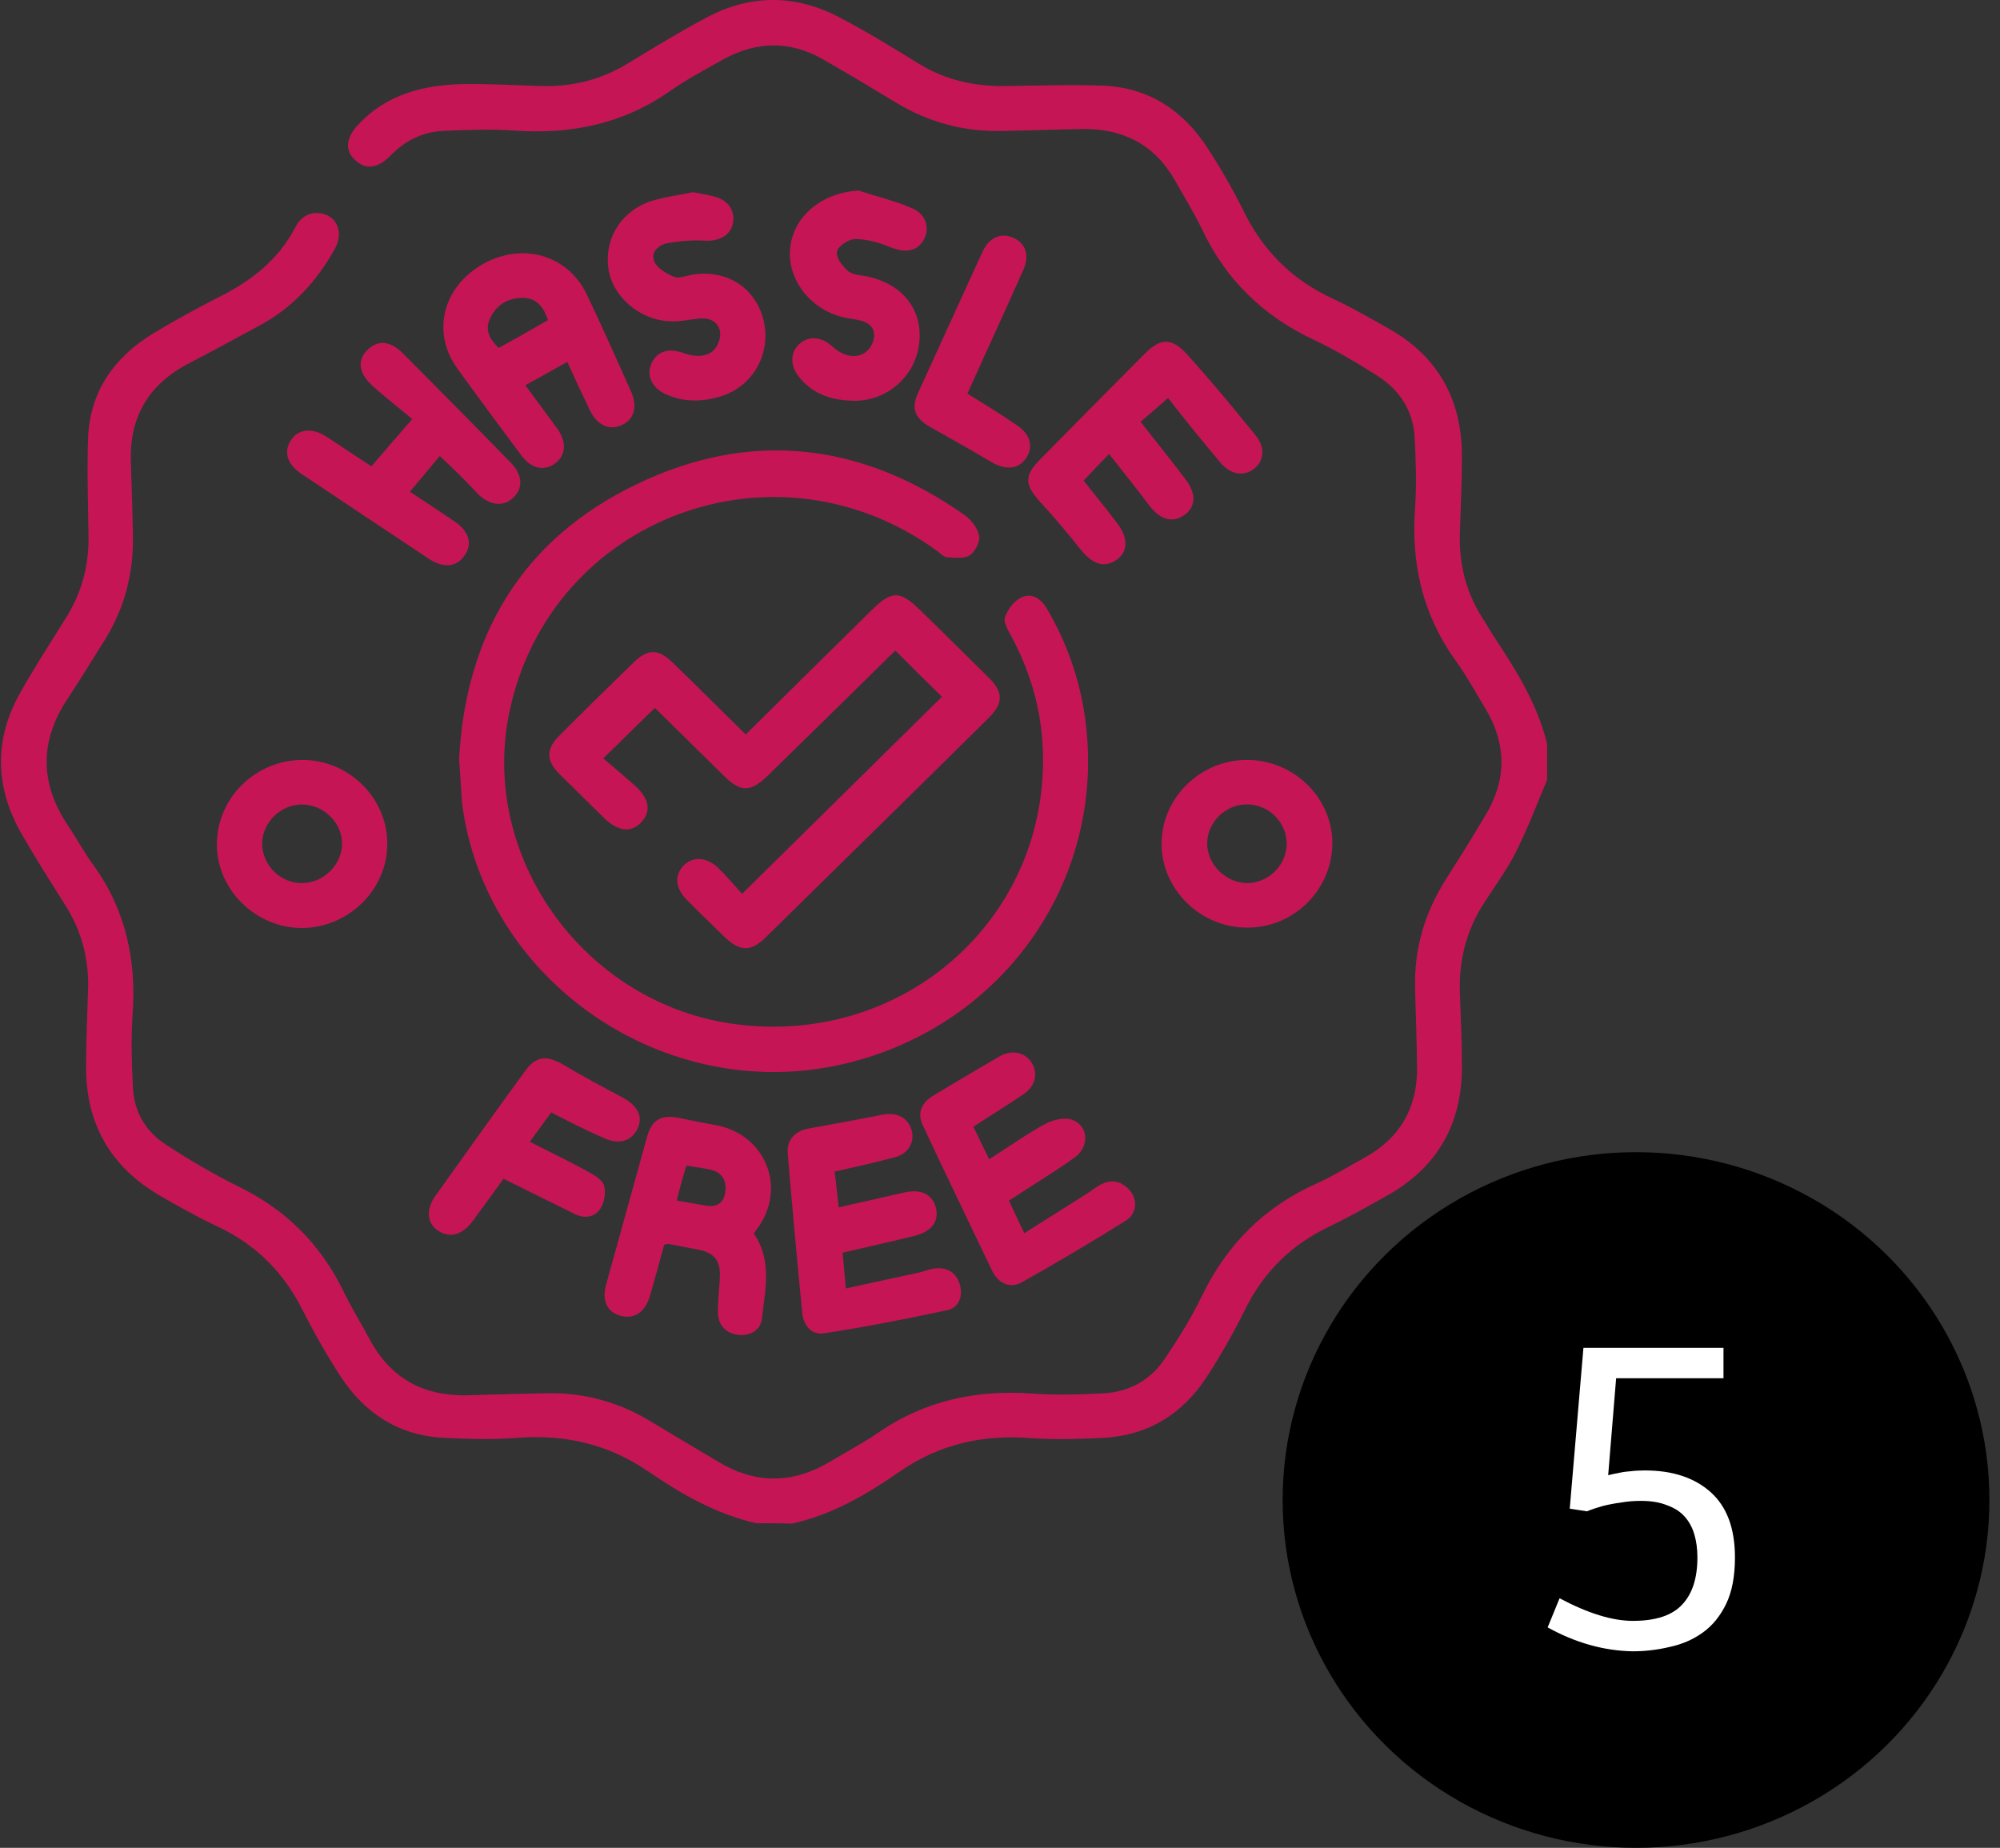<svg width="92" height="85" viewBox="0 0 92 85" fill="none" xmlns="http://www.w3.org/2000/svg">
<rect x="0" y="0" width="92" height="85" fill="#333333" stroke="none"/>
<path d="M34.787 70.069C32.949 69.648 31.352 68.734 29.829 67.692C27.991 66.431 26.003 65.974 23.794 66.139C22.661 66.23 21.528 66.194 20.395 66.139C18.315 66.029 16.756 64.987 15.66 63.306C15.047 62.355 14.471 61.35 13.951 60.327C13.079 58.554 11.779 57.238 9.959 56.397C9.067 55.977 8.195 55.483 7.34 54.99C5.056 53.656 3.942 51.645 3.961 49.05C3.961 47.862 4.016 46.673 4.053 45.486C4.091 44.078 3.738 42.78 2.976 41.592C2.289 40.514 1.602 39.417 0.971 38.321C-0.255 36.146 -0.273 33.953 0.971 31.796C1.621 30.644 2.345 29.529 3.051 28.396C3.756 27.263 4.091 26.02 4.072 24.686C4.053 23.169 3.998 21.634 4.053 20.116C4.146 17.996 5.261 16.424 7.062 15.328C8.065 14.725 9.105 14.158 10.145 13.628C11.593 12.897 12.819 11.928 13.58 10.466C13.803 10.027 14.174 9.753 14.694 9.808C15.474 9.881 15.827 10.667 15.418 11.416C14.583 12.934 13.45 14.176 11.89 14.999C10.832 15.566 9.792 16.15 8.715 16.699C6.802 17.686 5.929 19.221 6.022 21.323C6.059 22.456 6.096 23.608 6.115 24.741C6.133 26.441 5.706 28.031 4.796 29.474C4.239 30.352 3.719 31.229 3.143 32.088C1.825 34.044 1.806 36 3.125 37.974C3.533 38.577 3.886 39.235 4.313 39.819C5.799 41.885 6.282 44.206 6.096 46.692C6.022 47.807 6.059 48.922 6.115 50.037C6.17 51.151 6.709 52.065 7.656 52.669C8.715 53.363 9.81 54.003 10.943 54.569C13.134 55.629 14.731 57.22 15.79 59.376C16.161 60.162 16.625 60.893 17.034 61.661C18 63.434 19.523 64.238 21.528 64.183C22.735 64.147 23.942 64.11 25.149 64.092C26.839 64.055 28.399 64.476 29.848 65.335C30.906 65.974 31.983 66.614 33.06 67.254C34.769 68.277 36.477 68.259 38.186 67.236C38.91 66.797 39.671 66.395 40.377 65.92C42.531 64.421 44.945 63.909 47.545 64.11C48.622 64.183 49.718 64.147 50.795 64.092C51.983 64.019 52.931 63.47 53.581 62.502C54.212 61.57 54.806 60.619 55.289 59.614C56.422 57.274 58.13 55.538 60.526 54.46C61.306 54.112 62.03 53.656 62.773 53.253C64.425 52.34 65.206 50.932 65.187 49.086C65.168 47.898 65.131 46.71 65.094 45.522C65.038 43.694 65.521 42.013 66.505 40.459C67.137 39.472 67.75 38.485 68.344 37.48C69.309 35.872 69.309 34.245 68.344 32.618C67.88 31.851 67.453 31.065 66.933 30.352C65.428 28.232 64.908 25.91 65.094 23.352C65.168 22.291 65.131 21.213 65.076 20.153C65.02 18.928 64.407 17.96 63.386 17.302C62.438 16.699 61.454 16.114 60.452 15.639C58.112 14.542 56.403 12.879 55.307 10.576C54.936 9.79 54.472 9.059 54.045 8.291C53.116 6.664 51.686 5.915 49.811 5.933C48.566 5.952 47.304 6.006 46.059 6.025C44.332 6.061 42.717 5.623 41.231 4.727C40.117 4.051 38.984 3.374 37.833 2.716C36.31 1.857 34.787 1.894 33.264 2.735C32.447 3.192 31.593 3.649 30.832 4.179C28.678 5.696 26.282 6.189 23.664 6.006C22.568 5.933 21.435 5.97 20.34 6.025C19.411 6.08 18.613 6.482 17.963 7.158C17.368 7.761 16.811 7.816 16.328 7.359C15.846 6.902 15.92 6.335 16.477 5.732C17.777 4.343 19.485 3.905 21.305 3.868C22.512 3.85 23.719 3.923 24.908 3.959C26.338 3.996 27.656 3.667 28.882 2.918C30.089 2.186 31.277 1.455 32.522 0.797C34.527 -0.263 36.57 -0.263 38.576 0.779C39.838 1.437 41.064 2.186 42.271 2.936C43.497 3.685 44.815 3.978 46.245 3.959C47.749 3.941 49.254 3.886 50.758 3.941C52.856 4.032 54.435 5.093 55.549 6.811C56.143 7.724 56.7 8.693 57.183 9.662C58.075 11.508 59.411 12.86 61.306 13.738C62.178 14.14 63.014 14.633 63.868 15.108C66.171 16.406 67.248 18.398 67.248 20.994C67.248 22.164 67.192 23.315 67.155 24.485C67.1 25.965 67.453 27.336 68.288 28.579C68.418 28.78 68.548 29.018 68.678 29.219C69.718 30.791 70.721 32.362 71.166 34.227C71.166 34.775 71.166 35.323 71.166 35.872C70.702 36.986 70.275 38.101 69.737 39.18C69.347 39.966 68.808 40.697 68.325 41.446C67.471 42.726 67.1 44.133 67.155 45.668C67.192 46.783 67.248 47.898 67.248 49.013C67.267 51.681 66.134 53.71 63.757 55.026C62.903 55.502 62.067 55.977 61.194 56.397C59.411 57.238 58.112 58.517 57.257 60.272C56.737 61.314 56.162 62.337 55.53 63.306C54.435 65.006 52.875 66.011 50.795 66.139C49.681 66.194 48.566 66.23 47.471 66.157C45.242 65.974 43.218 66.413 41.361 67.711C39.857 68.753 38.26 69.685 36.422 70.087C35.901 70.069 35.344 70.069 34.787 70.069Z" fill="#EF0D5E" fill-opacity="0.78"/>
<path d="M21.119 34.921C21.417 29.237 23.998 24.813 29.29 22.273C34.527 19.751 39.615 20.354 44.351 23.68C44.667 23.9 44.964 24.283 45.038 24.631C45.094 24.905 44.871 25.362 44.611 25.544C44.37 25.709 43.924 25.654 43.571 25.636C43.404 25.618 43.255 25.453 43.107 25.343C35.679 19.933 25.335 23.808 23.441 32.709C22.011 39.435 26.895 46.198 33.822 47.112C41.751 48.154 48.455 42.012 47.954 34.153C47.842 32.435 47.341 30.79 46.524 29.273C46.375 28.999 46.152 28.633 46.227 28.396C46.357 28.03 46.654 27.628 46.988 27.482C47.489 27.244 47.916 27.573 48.176 28.03C49.049 29.529 49.625 31.137 49.885 32.837C51.018 40.276 46.264 47.203 38.817 48.94C30.609 50.859 22.289 45.156 21.25 36.913C21.212 36.273 21.175 35.634 21.119 34.921Z" fill="#EF0D5E" fill-opacity="0.78"/>
<path d="M34.304 33.788C36.273 31.832 38.186 29.95 40.098 28.067C41.027 27.153 41.398 27.153 42.345 28.085C43.404 29.109 44.444 30.151 45.484 31.174C46.171 31.85 46.152 32.362 45.465 33.038C42.067 36.401 38.65 39.746 35.233 43.109C34.546 43.785 34.044 43.785 33.339 43.109C32.745 42.524 32.15 41.958 31.575 41.373C31.055 40.843 31.018 40.24 31.463 39.801C31.89 39.381 32.522 39.417 33.06 39.947C33.45 40.331 33.803 40.751 34.137 41.117C37.276 38.028 40.303 35.031 43.33 32.051C42.68 31.412 41.956 30.699 41.194 29.931C41.027 30.077 40.841 30.242 40.674 30.425C38.891 32.179 37.109 33.934 35.307 35.689C34.527 36.438 34.082 36.456 33.32 35.707C32.243 34.647 31.166 33.587 30.126 32.563C29.346 33.312 28.641 34.025 27.749 34.884C28.232 35.305 28.771 35.743 29.291 36.219C29.885 36.785 29.941 37.37 29.495 37.827C29.03 38.321 28.436 38.247 27.805 37.644C27.118 36.968 26.431 36.292 25.744 35.615C25.112 34.976 25.112 34.464 25.725 33.843C26.858 32.709 28.009 31.576 29.16 30.461C29.792 29.84 30.293 29.84 30.943 30.48C32.057 31.558 33.135 32.636 34.304 33.788Z" fill="#EF0D5E" fill-opacity="0.78"/>
<path d="M26.096 16.644C25.446 17.009 24.834 17.356 24.165 17.722C24.685 18.435 25.168 19.075 25.632 19.714C26.096 20.354 26.022 20.975 25.502 21.341C24.982 21.688 24.407 21.542 23.961 20.921C22.977 19.605 21.992 18.27 21.027 16.936C19.838 15.273 20.377 13.189 22.215 12.147C24.035 11.124 26.115 11.727 26.988 13.536C27.693 15.017 28.362 16.516 29.03 18.014C29.346 18.727 29.16 19.33 28.566 19.568C27.991 19.806 27.471 19.55 27.136 18.873C26.784 18.142 26.449 17.43 26.096 16.644ZM25.205 14.725C25.001 14.085 24.648 13.683 23.998 13.701C23.329 13.719 22.809 14.048 22.531 14.67C22.29 15.218 22.549 15.62 22.939 16.004C23.719 15.584 24.444 15.163 25.205 14.725Z" fill="#EF0D5E" fill-opacity="0.78"/>
<path d="M38.576 55.538C39.634 55.3 40.618 55.081 41.566 54.862C42.345 54.679 42.884 54.916 43.051 55.556C43.2 56.141 42.884 56.635 42.123 56.836C41.027 57.11 39.931 57.347 38.761 57.622C38.798 58.115 38.854 58.627 38.91 59.267C40.098 59.011 41.194 58.773 42.29 58.535C42.513 58.481 42.735 58.389 42.958 58.353C43.534 58.279 43.961 58.499 44.147 59.066C44.314 59.632 44.11 60.162 43.553 60.272C41.677 60.674 39.801 61.039 37.907 61.332C37.331 61.423 36.96 60.966 36.904 60.4C36.663 57.95 36.44 55.501 36.236 53.052C36.18 52.413 36.589 52.01 37.257 51.901C38.371 51.7 39.486 51.499 40.581 51.279C41.25 51.151 41.77 51.407 41.937 51.992C42.085 52.541 41.788 53.071 41.157 53.235C40.266 53.473 39.374 53.674 38.39 53.893C38.464 54.386 38.501 54.898 38.576 55.538Z" fill="#EF0D5E" fill-opacity="0.78"/>
<path d="M53.729 18.307C53.246 18.727 52.856 19.074 52.466 19.403C53.191 20.335 53.896 21.195 54.565 22.09C55.047 22.748 54.992 23.333 54.472 23.698C53.933 24.064 53.376 23.918 52.875 23.26C52.281 22.474 51.668 21.706 51.018 20.884C50.591 21.322 50.238 21.688 49.848 22.108C50.368 22.766 50.906 23.424 51.426 24.119C51.928 24.795 51.872 25.435 51.315 25.782C50.776 26.129 50.256 25.947 49.736 25.307C49.124 24.539 48.492 23.79 47.824 23.059C47.137 22.309 47.118 21.889 47.805 21.176C49.421 19.531 51.036 17.904 52.652 16.278C53.376 15.547 53.896 15.528 54.583 16.278C55.679 17.484 56.719 18.745 57.74 20.006C58.223 20.591 58.149 21.213 57.666 21.578C57.146 21.962 56.533 21.798 56.069 21.195C55.252 20.226 54.472 19.257 53.729 18.307Z" fill="#EF0D5E" fill-opacity="0.78"/>
<path d="M44.778 51.828C45.001 52.303 45.224 52.76 45.502 53.327C46.394 52.76 47.211 52.175 48.084 51.7C48.418 51.517 48.938 51.389 49.291 51.499C50.071 51.755 50.145 52.742 49.421 53.254C48.474 53.93 47.471 54.533 46.412 55.228C46.617 55.666 46.839 56.16 47.118 56.727C48.102 56.105 49.031 55.52 49.959 54.935C50.182 54.807 50.368 54.625 50.591 54.515C51.111 54.222 51.575 54.314 51.965 54.753C52.336 55.173 52.299 55.831 51.798 56.142C50.219 57.129 48.622 58.079 46.988 58.993C46.45 59.285 45.929 59.029 45.651 58.481C44.574 56.233 43.497 54.003 42.438 51.737C42.178 51.17 42.42 50.713 42.921 50.403C43.924 49.799 44.945 49.196 45.948 48.611C46.505 48.282 47.099 48.374 47.434 48.849C47.749 49.306 47.657 49.927 47.137 50.293C46.394 50.805 45.614 51.28 44.778 51.828Z" fill="#EF0D5E" fill-opacity="0.78"/>
<path d="M30.553 57.256C30.349 58.023 30.126 58.809 29.903 59.595C29.68 60.363 29.179 60.692 28.548 60.528C27.935 60.363 27.675 59.833 27.879 59.102C28.511 56.817 29.142 54.533 29.773 52.266C29.996 51.498 30.423 51.261 31.24 51.425C31.835 51.553 32.41 51.663 33.005 51.773C35.159 52.211 36.143 54.514 34.955 56.342C34.862 56.47 34.769 56.598 34.676 56.744C35.53 57.987 35.196 59.34 35.047 60.656C34.992 61.185 34.509 61.46 33.97 61.405C33.357 61.332 33.023 60.93 33.023 60.327C33.023 59.778 33.097 59.23 33.116 58.7C33.135 57.987 32.856 57.64 32.169 57.493C31.686 57.402 31.222 57.311 30.739 57.219C30.702 57.219 30.665 57.238 30.553 57.256ZM31.129 55.227C31.649 55.319 32.076 55.392 32.503 55.465C32.968 55.538 33.283 55.337 33.357 54.88C33.432 54.423 33.302 54.002 32.8 53.838C32.41 53.728 32.002 53.692 31.575 53.619C31.408 54.149 31.278 54.624 31.129 55.227Z" fill="#EF0D5E" fill-opacity="0.78"/>
<path d="M20.228 20.976C19.764 21.524 19.337 22.054 18.854 22.62C19.578 23.096 20.247 23.534 20.915 23.991C21.584 24.448 21.751 25.033 21.361 25.563C21.008 26.075 20.414 26.148 19.764 25.728C17.777 24.412 15.808 23.096 13.84 21.78C13.209 21.341 13.041 20.793 13.376 20.263C13.71 19.733 14.341 19.66 15.01 20.08C15.678 20.519 16.347 20.976 17.09 21.451C17.647 20.793 18.204 20.153 18.965 19.276C18.334 18.746 17.684 18.252 17.071 17.686C16.477 17.119 16.44 16.534 16.923 16.077C17.405 15.62 17.963 15.675 18.557 16.278C20.21 17.942 21.862 19.605 23.497 21.286C24.054 21.853 24.072 22.474 23.589 22.913C23.144 23.315 22.549 23.26 21.992 22.73C21.454 22.145 20.878 21.579 20.228 20.976Z" fill="#EF0D5E" fill-opacity="0.78"/>
<path d="M31.89 8.84C32.299 8.931 32.67 8.968 33.023 9.096C33.599 9.297 33.84 9.827 33.692 10.357C33.543 10.869 33.023 11.106 32.429 11.07C31.872 11.033 31.277 11.088 30.739 11.179C30.293 11.252 29.903 11.6 30.108 12.057C30.238 12.349 30.665 12.587 30.999 12.733C31.222 12.824 31.538 12.696 31.816 12.642C33.413 12.367 34.75 13.226 35.122 14.725C35.493 16.26 34.639 17.777 33.153 18.234C32.299 18.49 31.463 18.509 30.646 18.143C29.978 17.851 29.718 17.247 29.978 16.699C30.219 16.169 30.758 15.986 31.445 16.242C32.206 16.516 32.819 16.352 33.042 15.785C33.32 15.109 32.912 14.579 32.188 14.652C31.76 14.689 31.315 14.798 30.887 14.78C29.476 14.762 28.195 13.683 27.991 12.386C27.786 10.978 28.566 9.699 29.978 9.242C30.59 9.059 31.259 8.968 31.89 8.84Z" fill="#EF0D5E" fill-opacity="0.78"/>
<path d="M39.504 8.767C40.321 9.041 41.194 9.242 41.974 9.589C42.642 9.882 42.791 10.558 42.457 11.088C42.141 11.581 41.603 11.636 40.934 11.362C40.433 11.161 39.876 10.996 39.337 10.996C39.04 10.996 38.538 11.325 38.501 11.581C38.446 11.855 38.761 12.258 39.021 12.477C39.226 12.641 39.578 12.66 39.876 12.714C41.473 13.043 42.438 14.213 42.29 15.712C42.16 17.229 40.897 18.417 39.337 18.435C38.334 18.435 37.406 18.161 36.756 17.339C36.329 16.809 36.347 16.187 36.793 15.803C37.22 15.438 37.796 15.493 38.279 15.931C38.966 16.571 39.801 16.516 40.117 15.822C40.34 15.328 40.173 14.908 39.634 14.762C39.393 14.688 39.133 14.67 38.891 14.615C37.331 14.305 36.199 12.879 36.347 11.417C36.496 9.936 37.814 8.858 39.504 8.767Z" fill="#EF0D5E" fill-opacity="0.78"/>
<path d="M17.814 38.796C17.833 40.898 16.05 42.671 13.896 42.689C11.76 42.689 9.959 40.916 9.977 38.814C9.996 36.712 11.723 34.994 13.858 34.958C15.994 34.921 17.814 36.676 17.814 38.796ZM12.057 38.796C12.057 39.801 12.911 40.642 13.914 40.624C14.898 40.605 15.716 39.783 15.734 38.832C15.753 37.845 14.88 37.005 13.877 37.005C12.893 37.023 12.076 37.827 12.057 38.796Z" fill="#EF0D5E" fill-opacity="0.78"/>
<path d="M53.432 38.814C53.432 36.694 55.233 34.939 57.387 34.957C59.56 34.975 61.324 36.748 61.287 38.85C61.25 40.952 59.504 42.67 57.387 42.67C55.233 42.688 53.432 40.916 53.432 38.814ZM59.189 38.814C59.189 37.845 58.39 37.023 57.406 37.004C56.403 36.968 55.53 37.808 55.53 38.795C55.53 39.782 56.403 40.623 57.387 40.623C58.372 40.605 59.189 39.782 59.189 38.814Z" fill="#EF0D5E" fill-opacity="0.78"/>
<path d="M25.354 51.17C25.056 51.59 24.741 52.01 24.369 52.522C25.298 52.997 26.189 53.418 27.044 53.893C27.341 54.057 27.712 54.277 27.786 54.533C27.879 54.843 27.805 55.3 27.619 55.593C27.359 55.995 26.895 56.068 26.449 55.849C25.372 55.319 24.295 54.788 23.162 54.222C22.717 54.843 22.234 55.501 21.751 56.159C21.268 56.817 20.692 56.964 20.154 56.616C19.634 56.269 19.578 55.629 20.043 54.99C21.398 53.089 22.754 51.188 24.128 49.305C24.648 48.574 25.112 48.519 25.911 48.976C26.802 49.506 27.712 50 28.622 50.475C29.346 50.859 29.606 51.389 29.309 51.956C29.03 52.504 28.455 52.668 27.749 52.339C26.951 51.992 26.171 51.59 25.354 51.17Z" fill="#EF0D5E" fill-opacity="0.78"/>
<path d="M44.5 18.106C45.317 18.618 46.078 19.075 46.784 19.568C47.415 19.988 47.545 20.573 47.192 21.085C46.84 21.597 46.245 21.634 45.595 21.25C44.667 20.701 43.738 20.171 42.791 19.641C42.086 19.239 41.9 18.8 42.234 18.069C43.218 15.913 44.203 13.756 45.187 11.599C45.502 10.905 46.059 10.685 46.617 10.941C47.192 11.197 47.378 11.764 47.062 12.44C46.227 14.322 45.354 16.205 44.5 18.106Z" fill="#EF0D5E" fill-opacity="0.78"/>
<ellipse cx="75.257" cy="69" rx="16.256" ry="16" fill="black"/>
<path d="M72.838 62H79.28V63.4H74.342L73.976 67.86C74.125 67.82 74.281 67.787 74.444 67.76C74.606 67.72 74.789 67.693 74.992 67.68C75.195 67.653 75.419 67.64 75.663 67.64C76.936 67.64 77.946 67.973 78.691 68.64C79.436 69.307 79.808 70.307 79.808 71.64C79.808 72.507 79.673 73.22 79.402 73.78C79.131 74.34 78.772 74.78 78.325 75.1C77.878 75.42 77.37 75.64 76.801 75.76C76.245 75.893 75.677 75.96 75.094 75.96C73.766 75.933 72.466 75.567 71.192 74.86L71.741 73.52C73.042 74.213 74.166 74.56 75.114 74.56C76.171 74.56 76.93 74.307 77.39 73.8C77.851 73.307 78.081 72.587 78.081 71.64C78.081 71.253 78.034 70.9 77.939 70.58C77.844 70.26 77.695 69.987 77.492 69.76C77.289 69.533 77.018 69.36 76.679 69.24C76.354 69.107 75.954 69.04 75.48 69.04C75.155 69.04 74.843 69.067 74.545 69.12C74.247 69.16 73.969 69.213 73.712 69.28C73.468 69.347 73.231 69.427 73.001 69.52L72.208 69.4L72.838 62Z" fill="white"/>
</svg>
